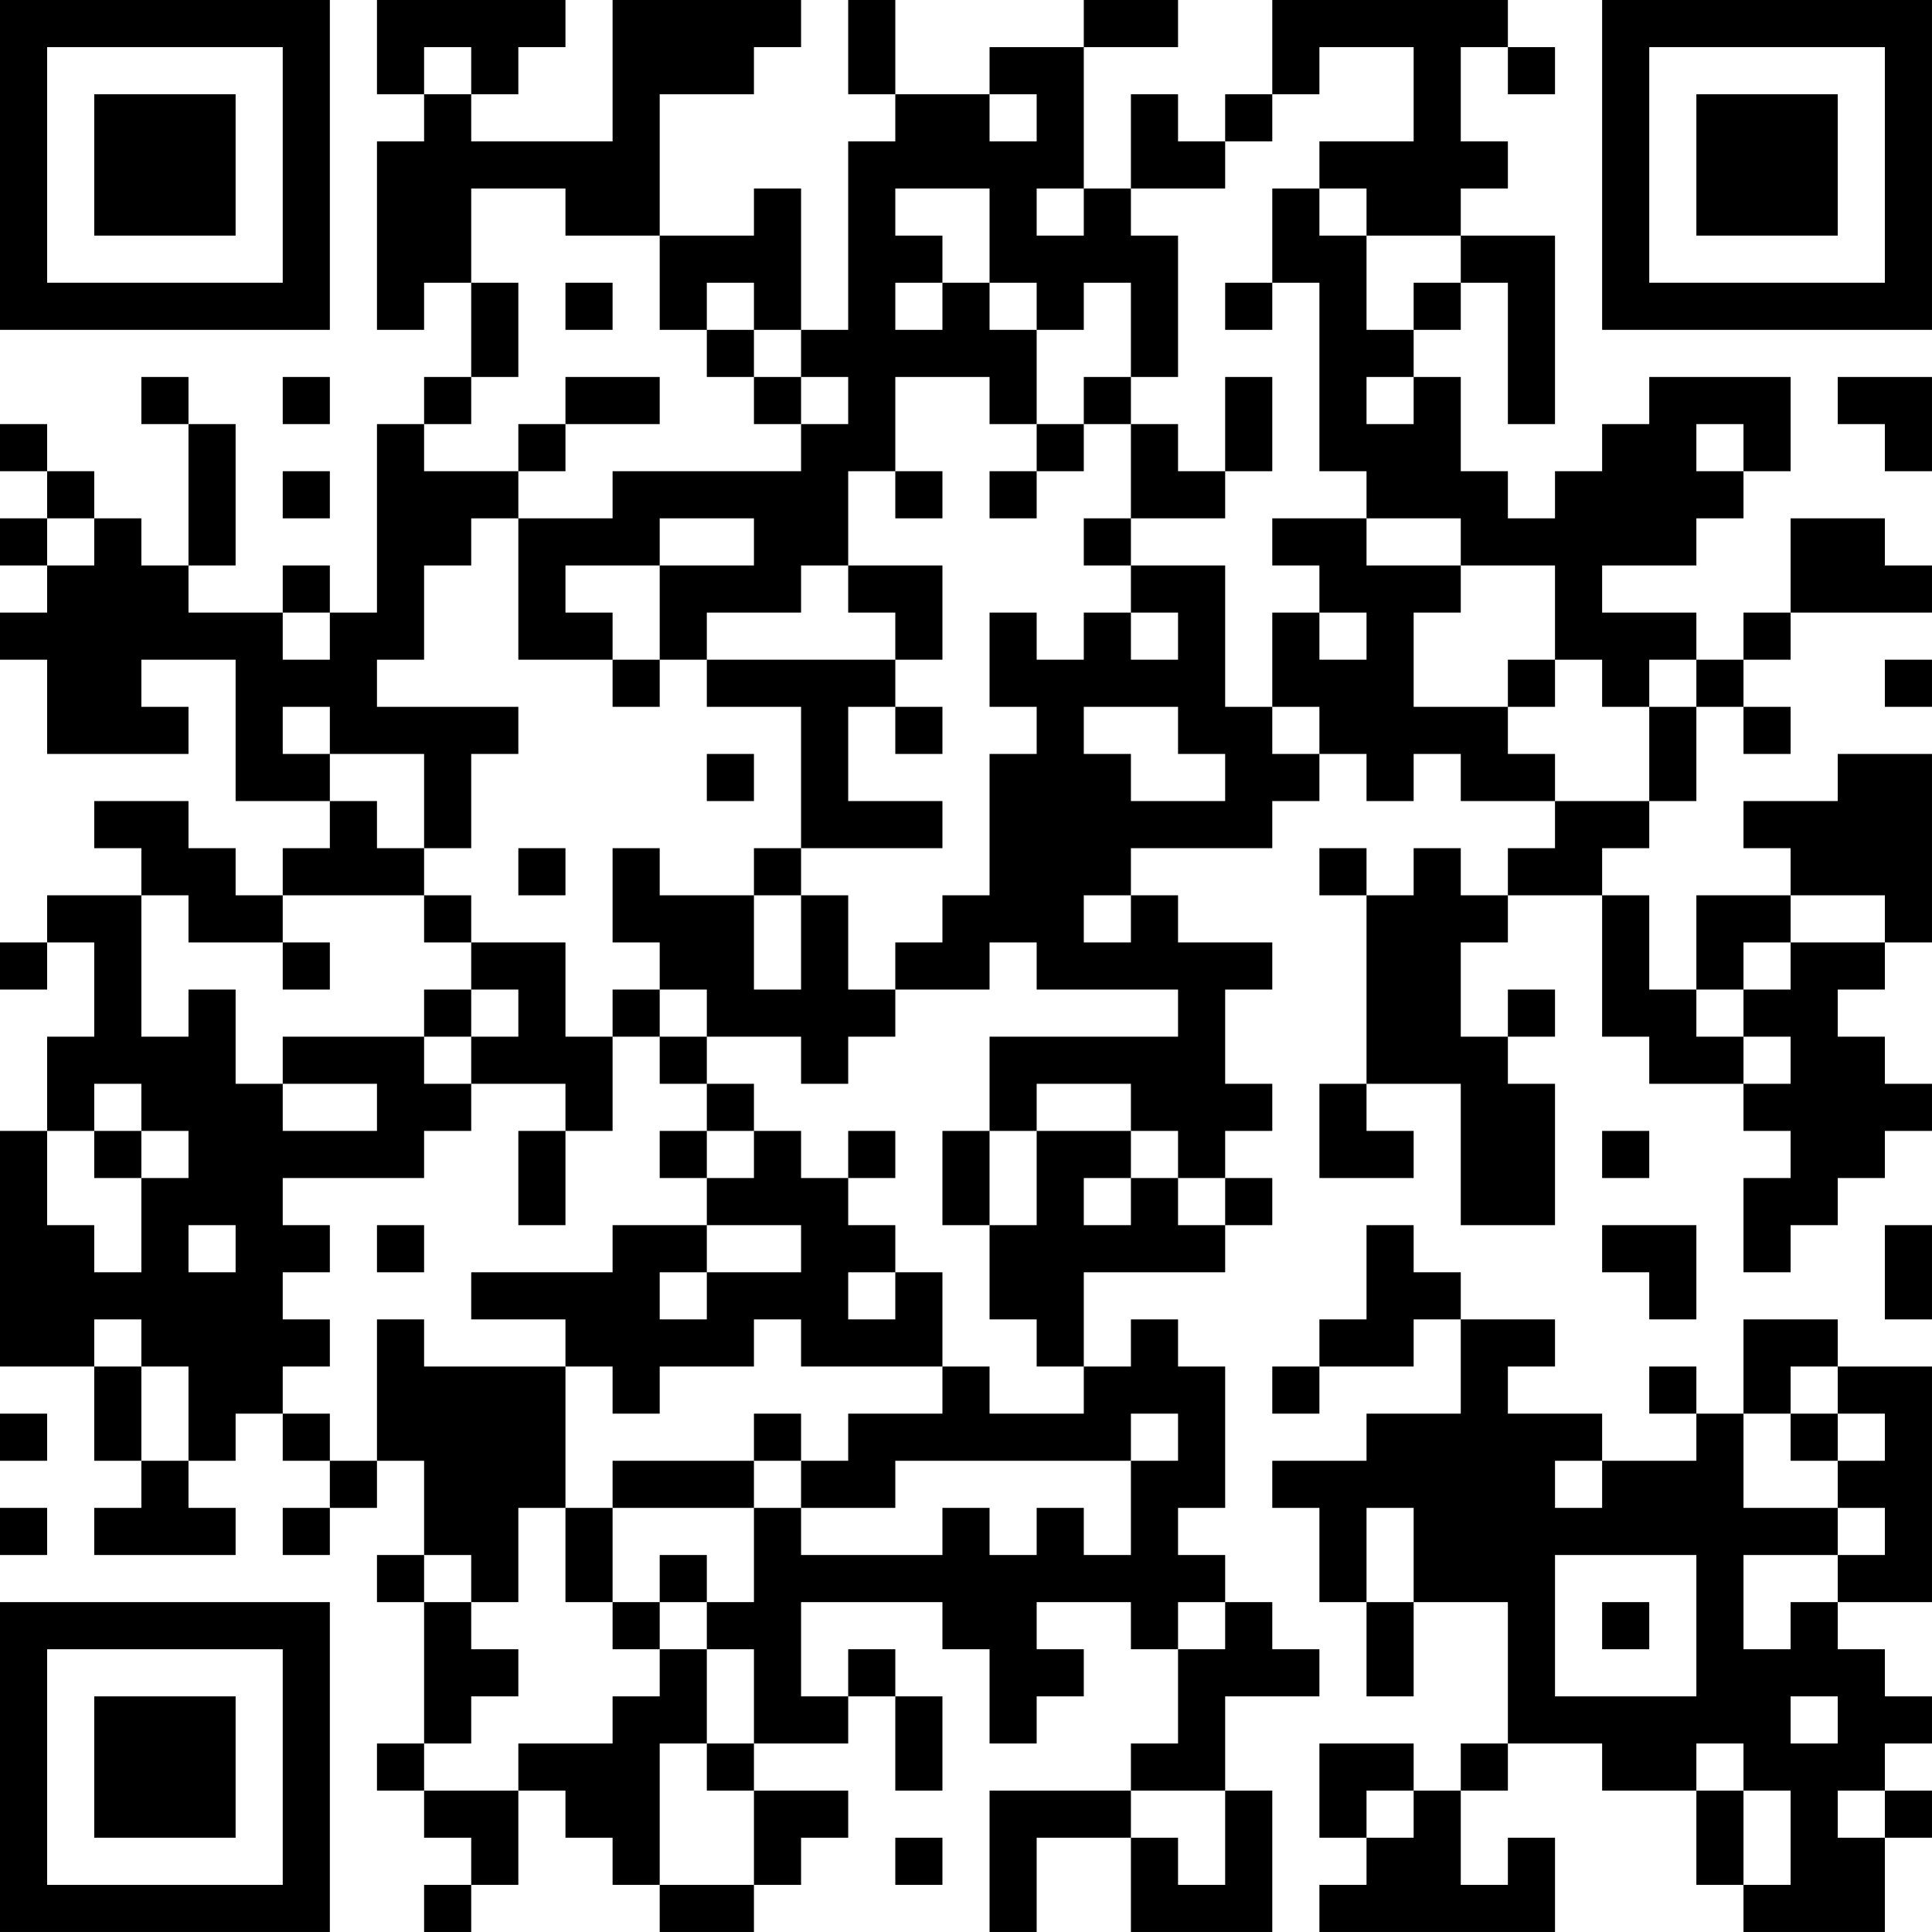 <?xml version="1.0" encoding="UTF-8"?>
<svg xmlns="http://www.w3.org/2000/svg" version="1.1" width="200" height="200" viewBox="0 0 200 200"><rect x="0" y="0" width="200" height="200" fill="#ffffff"/><g transform="scale(4.878)"><g transform="translate(0,0)"><path fill-rule="evenodd" d="M8 0L8 2L9 2L9 3L8 3L8 7L9 7L9 6L10 6L10 8L9 8L9 9L8 9L8 13L7 13L7 12L6 12L6 13L4 13L4 12L5 12L5 9L4 9L4 8L3 8L3 9L4 9L4 12L3 12L3 11L2 11L2 10L1 10L1 9L0 9L0 10L1 10L1 11L0 11L0 12L1 12L1 13L0 13L0 14L1 14L1 16L4 16L4 15L3 15L3 14L5 14L5 17L7 17L7 18L6 18L6 19L5 19L5 18L4 18L4 17L2 17L2 18L3 18L3 19L1 19L1 20L0 20L0 21L1 21L1 20L2 20L2 22L1 22L1 24L0 24L0 29L2 29L2 31L3 31L3 32L2 32L2 33L5 33L5 32L4 32L4 31L5 31L5 30L6 30L6 31L7 31L7 32L6 32L6 33L7 33L7 32L8 32L8 31L9 31L9 33L8 33L8 34L9 34L9 37L8 37L8 38L9 38L9 39L10 39L10 40L9 40L9 41L10 41L10 40L11 40L11 38L12 38L12 39L13 39L13 40L14 40L14 41L16 41L16 40L17 40L17 39L18 39L18 38L16 38L16 37L18 37L18 36L19 36L19 38L20 38L20 36L19 36L19 35L18 35L18 36L17 36L17 34L20 34L20 35L21 35L21 37L22 37L22 36L23 36L23 35L22 35L22 34L24 34L24 35L25 35L25 37L24 37L24 38L21 38L21 41L22 41L22 39L24 39L24 41L27 41L27 38L26 38L26 36L28 36L28 35L27 35L27 34L26 34L26 33L25 33L25 32L26 32L26 29L25 29L25 28L24 28L24 29L23 29L23 27L26 27L26 26L27 26L27 25L26 25L26 24L27 24L27 23L26 23L26 21L27 21L27 20L25 20L25 19L24 19L24 18L27 18L27 17L28 17L28 16L29 16L29 17L30 17L30 16L31 16L31 17L33 17L33 18L32 18L32 19L31 19L31 18L30 18L30 19L29 19L29 18L28 18L28 19L29 19L29 23L28 23L28 25L30 25L30 24L29 24L29 23L31 23L31 26L33 26L33 23L32 23L32 22L33 22L33 21L32 21L32 22L31 22L31 20L32 20L32 19L34 19L34 22L35 22L35 23L37 23L37 24L38 24L38 25L37 25L37 27L38 27L38 26L39 26L39 25L40 25L40 24L41 24L41 23L40 23L40 22L39 22L39 21L40 21L40 20L41 20L41 16L39 16L39 17L37 17L37 18L38 18L38 19L36 19L36 21L35 21L35 19L34 19L34 18L35 18L35 17L36 17L36 15L37 15L37 16L38 16L38 15L37 15L37 14L38 14L38 13L41 13L41 12L40 12L40 11L38 11L38 13L37 13L37 14L36 14L36 13L34 13L34 12L36 12L36 11L37 11L37 10L38 10L38 8L35 8L35 9L34 9L34 10L33 10L33 11L32 11L32 10L31 10L31 8L30 8L30 7L31 7L31 6L32 6L32 9L33 9L33 5L31 5L31 4L32 4L32 3L31 3L31 1L32 1L32 2L33 2L33 1L32 1L32 0L27 0L27 2L26 2L26 3L25 3L25 2L24 2L24 4L23 4L23 1L25 1L25 0L23 0L23 1L21 1L21 2L19 2L19 0L18 0L18 2L19 2L19 3L18 3L18 7L17 7L17 4L16 4L16 5L14 5L14 2L16 2L16 1L17 1L17 0L13 0L13 3L10 3L10 2L11 2L11 1L12 1L12 0ZM9 1L9 2L10 2L10 1ZM28 1L28 2L27 2L27 3L26 3L26 4L24 4L24 5L25 5L25 8L24 8L24 6L23 6L23 7L22 7L22 6L21 6L21 4L19 4L19 5L20 5L20 6L19 6L19 7L20 7L20 6L21 6L21 7L22 7L22 9L21 9L21 8L19 8L19 10L18 10L18 12L17 12L17 13L15 13L15 14L14 14L14 12L16 12L16 11L14 11L14 12L12 12L12 13L13 13L13 14L11 14L11 11L13 11L13 10L17 10L17 9L18 9L18 8L17 8L17 7L16 7L16 6L15 6L15 7L14 7L14 5L12 5L12 4L10 4L10 6L11 6L11 8L10 8L10 9L9 9L9 10L11 10L11 11L10 11L10 12L9 12L9 14L8 14L8 15L11 15L11 16L10 16L10 18L9 18L9 16L7 16L7 15L6 15L6 16L7 16L7 17L8 17L8 18L9 18L9 19L6 19L6 20L4 20L4 19L3 19L3 22L4 22L4 21L5 21L5 23L6 23L6 24L8 24L8 23L6 23L6 22L9 22L9 23L10 23L10 24L9 24L9 25L6 25L6 26L7 26L7 27L6 27L6 28L7 28L7 29L6 29L6 30L7 30L7 31L8 31L8 28L9 28L9 29L12 29L12 32L11 32L11 34L10 34L10 33L9 33L9 34L10 34L10 35L11 35L11 36L10 36L10 37L9 37L9 38L11 38L11 37L13 37L13 36L14 36L14 35L15 35L15 37L14 37L14 40L16 40L16 38L15 38L15 37L16 37L16 35L15 35L15 34L16 34L16 32L17 32L17 33L20 33L20 32L21 32L21 33L22 33L22 32L23 32L23 33L24 33L24 31L25 31L25 30L24 30L24 31L19 31L19 32L17 32L17 31L18 31L18 30L20 30L20 29L21 29L21 30L23 30L23 29L22 29L22 28L21 28L21 26L22 26L22 24L24 24L24 25L23 25L23 26L24 26L24 25L25 25L25 26L26 26L26 25L25 25L25 24L24 24L24 23L22 23L22 24L21 24L21 22L25 22L25 21L22 21L22 20L21 20L21 21L19 21L19 20L20 20L20 19L21 19L21 16L22 16L22 15L21 15L21 13L22 13L22 14L23 14L23 13L24 13L24 14L25 14L25 13L24 13L24 12L26 12L26 15L27 15L27 16L28 16L28 15L27 15L27 13L28 13L28 14L29 14L29 13L28 13L28 12L27 12L27 11L29 11L29 12L31 12L31 13L30 13L30 15L32 15L32 16L33 16L33 17L35 17L35 15L36 15L36 14L35 14L35 15L34 15L34 14L33 14L33 12L31 12L31 11L29 11L29 10L28 10L28 6L27 6L27 4L28 4L28 5L29 5L29 7L30 7L30 6L31 6L31 5L29 5L29 4L28 4L28 3L30 3L30 1ZM21 2L21 3L22 3L22 2ZM22 4L22 5L23 5L23 4ZM12 6L12 7L13 7L13 6ZM26 6L26 7L27 7L27 6ZM15 7L15 8L16 8L16 9L17 9L17 8L16 8L16 7ZM6 8L6 9L7 9L7 8ZM12 8L12 9L11 9L11 10L12 10L12 9L14 9L14 8ZM23 8L23 9L22 9L22 10L21 10L21 11L22 11L22 10L23 10L23 9L24 9L24 11L23 11L23 12L24 12L24 11L26 11L26 10L27 10L27 8L26 8L26 10L25 10L25 9L24 9L24 8ZM29 8L29 9L30 9L30 8ZM39 8L39 9L40 9L40 10L41 10L41 8ZM36 9L36 10L37 10L37 9ZM6 10L6 11L7 11L7 10ZM19 10L19 11L20 11L20 10ZM1 11L1 12L2 12L2 11ZM18 12L18 13L19 13L19 14L15 14L15 15L17 15L17 18L16 18L16 19L14 19L14 18L13 18L13 20L14 20L14 21L13 21L13 22L12 22L12 20L10 20L10 19L9 19L9 20L10 20L10 21L9 21L9 22L10 22L10 23L12 23L12 24L11 24L11 26L12 26L12 24L13 24L13 22L14 22L14 23L15 23L15 24L14 24L14 25L15 25L15 26L13 26L13 27L10 27L10 28L12 28L12 29L13 29L13 30L14 30L14 29L16 29L16 28L17 28L17 29L20 29L20 27L19 27L19 26L18 26L18 25L19 25L19 24L18 24L18 25L17 25L17 24L16 24L16 23L15 23L15 22L17 22L17 23L18 23L18 22L19 22L19 21L18 21L18 19L17 19L17 18L20 18L20 17L18 17L18 15L19 15L19 16L20 16L20 15L19 15L19 14L20 14L20 12ZM6 13L6 14L7 14L7 13ZM13 14L13 15L14 15L14 14ZM32 14L32 15L33 15L33 14ZM40 14L40 15L41 15L41 14ZM23 15L23 16L24 16L24 17L26 17L26 16L25 16L25 15ZM15 16L15 17L16 17L16 16ZM11 18L11 19L12 19L12 18ZM16 19L16 21L17 21L17 19ZM23 19L23 20L24 20L24 19ZM38 19L38 20L37 20L37 21L36 21L36 22L37 22L37 23L38 23L38 22L37 22L37 21L38 21L38 20L40 20L40 19ZM6 20L6 21L7 21L7 20ZM10 21L10 22L11 22L11 21ZM14 21L14 22L15 22L15 21ZM2 23L2 24L1 24L1 26L2 26L2 27L3 27L3 25L4 25L4 24L3 24L3 23ZM2 24L2 25L3 25L3 24ZM15 24L15 25L16 25L16 24ZM20 24L20 26L21 26L21 24ZM34 24L34 25L35 25L35 24ZM4 26L4 27L5 27L5 26ZM8 26L8 27L9 27L9 26ZM15 26L15 27L14 27L14 28L15 28L15 27L17 27L17 26ZM29 26L29 28L28 28L28 29L27 29L27 30L28 30L28 29L30 29L30 28L31 28L31 30L29 30L29 31L27 31L27 32L28 32L28 34L29 34L29 36L30 36L30 34L32 34L32 37L31 37L31 38L30 38L30 37L28 37L28 39L29 39L29 40L28 40L28 41L33 41L33 39L32 39L32 40L31 40L31 38L32 38L32 37L34 37L34 38L36 38L36 40L37 40L37 41L40 41L40 39L41 39L41 38L40 38L40 37L41 37L41 36L40 36L40 35L39 35L39 34L41 34L41 29L39 29L39 28L37 28L37 30L36 30L36 29L35 29L35 30L36 30L36 31L34 31L34 30L32 30L32 29L33 29L33 28L31 28L31 27L30 27L30 26ZM34 26L34 27L35 27L35 28L36 28L36 26ZM40 26L40 28L41 28L41 26ZM18 27L18 28L19 28L19 27ZM2 28L2 29L3 29L3 31L4 31L4 29L3 29L3 28ZM38 29L38 30L37 30L37 32L39 32L39 33L37 33L37 35L38 35L38 34L39 34L39 33L40 33L40 32L39 32L39 31L40 31L40 30L39 30L39 29ZM0 30L0 31L1 31L1 30ZM16 30L16 31L13 31L13 32L12 32L12 34L13 34L13 35L14 35L14 34L15 34L15 33L14 33L14 34L13 34L13 32L16 32L16 31L17 31L17 30ZM38 30L38 31L39 31L39 30ZM33 31L33 32L34 32L34 31ZM0 32L0 33L1 33L1 32ZM29 32L29 34L30 34L30 32ZM33 33L33 36L36 36L36 33ZM25 34L25 35L26 35L26 34ZM34 34L34 35L35 35L35 34ZM38 36L38 37L39 37L39 36ZM36 37L36 38L37 38L37 40L38 40L38 38L37 38L37 37ZM24 38L24 39L25 39L25 40L26 40L26 38ZM29 38L29 39L30 39L30 38ZM39 38L39 39L40 39L40 38ZM19 39L19 40L20 40L20 39ZM0 0L0 7L7 7L7 0ZM1 1L1 6L6 6L6 1ZM2 2L2 5L5 5L5 2ZM34 0L34 7L41 7L41 0ZM35 1L35 6L40 6L40 1ZM36 2L36 5L39 5L39 2ZM0 34L0 41L7 41L7 34ZM1 35L1 40L6 40L6 35ZM2 36L2 39L5 39L5 36Z" fill="#000000"/></g></g></svg>
